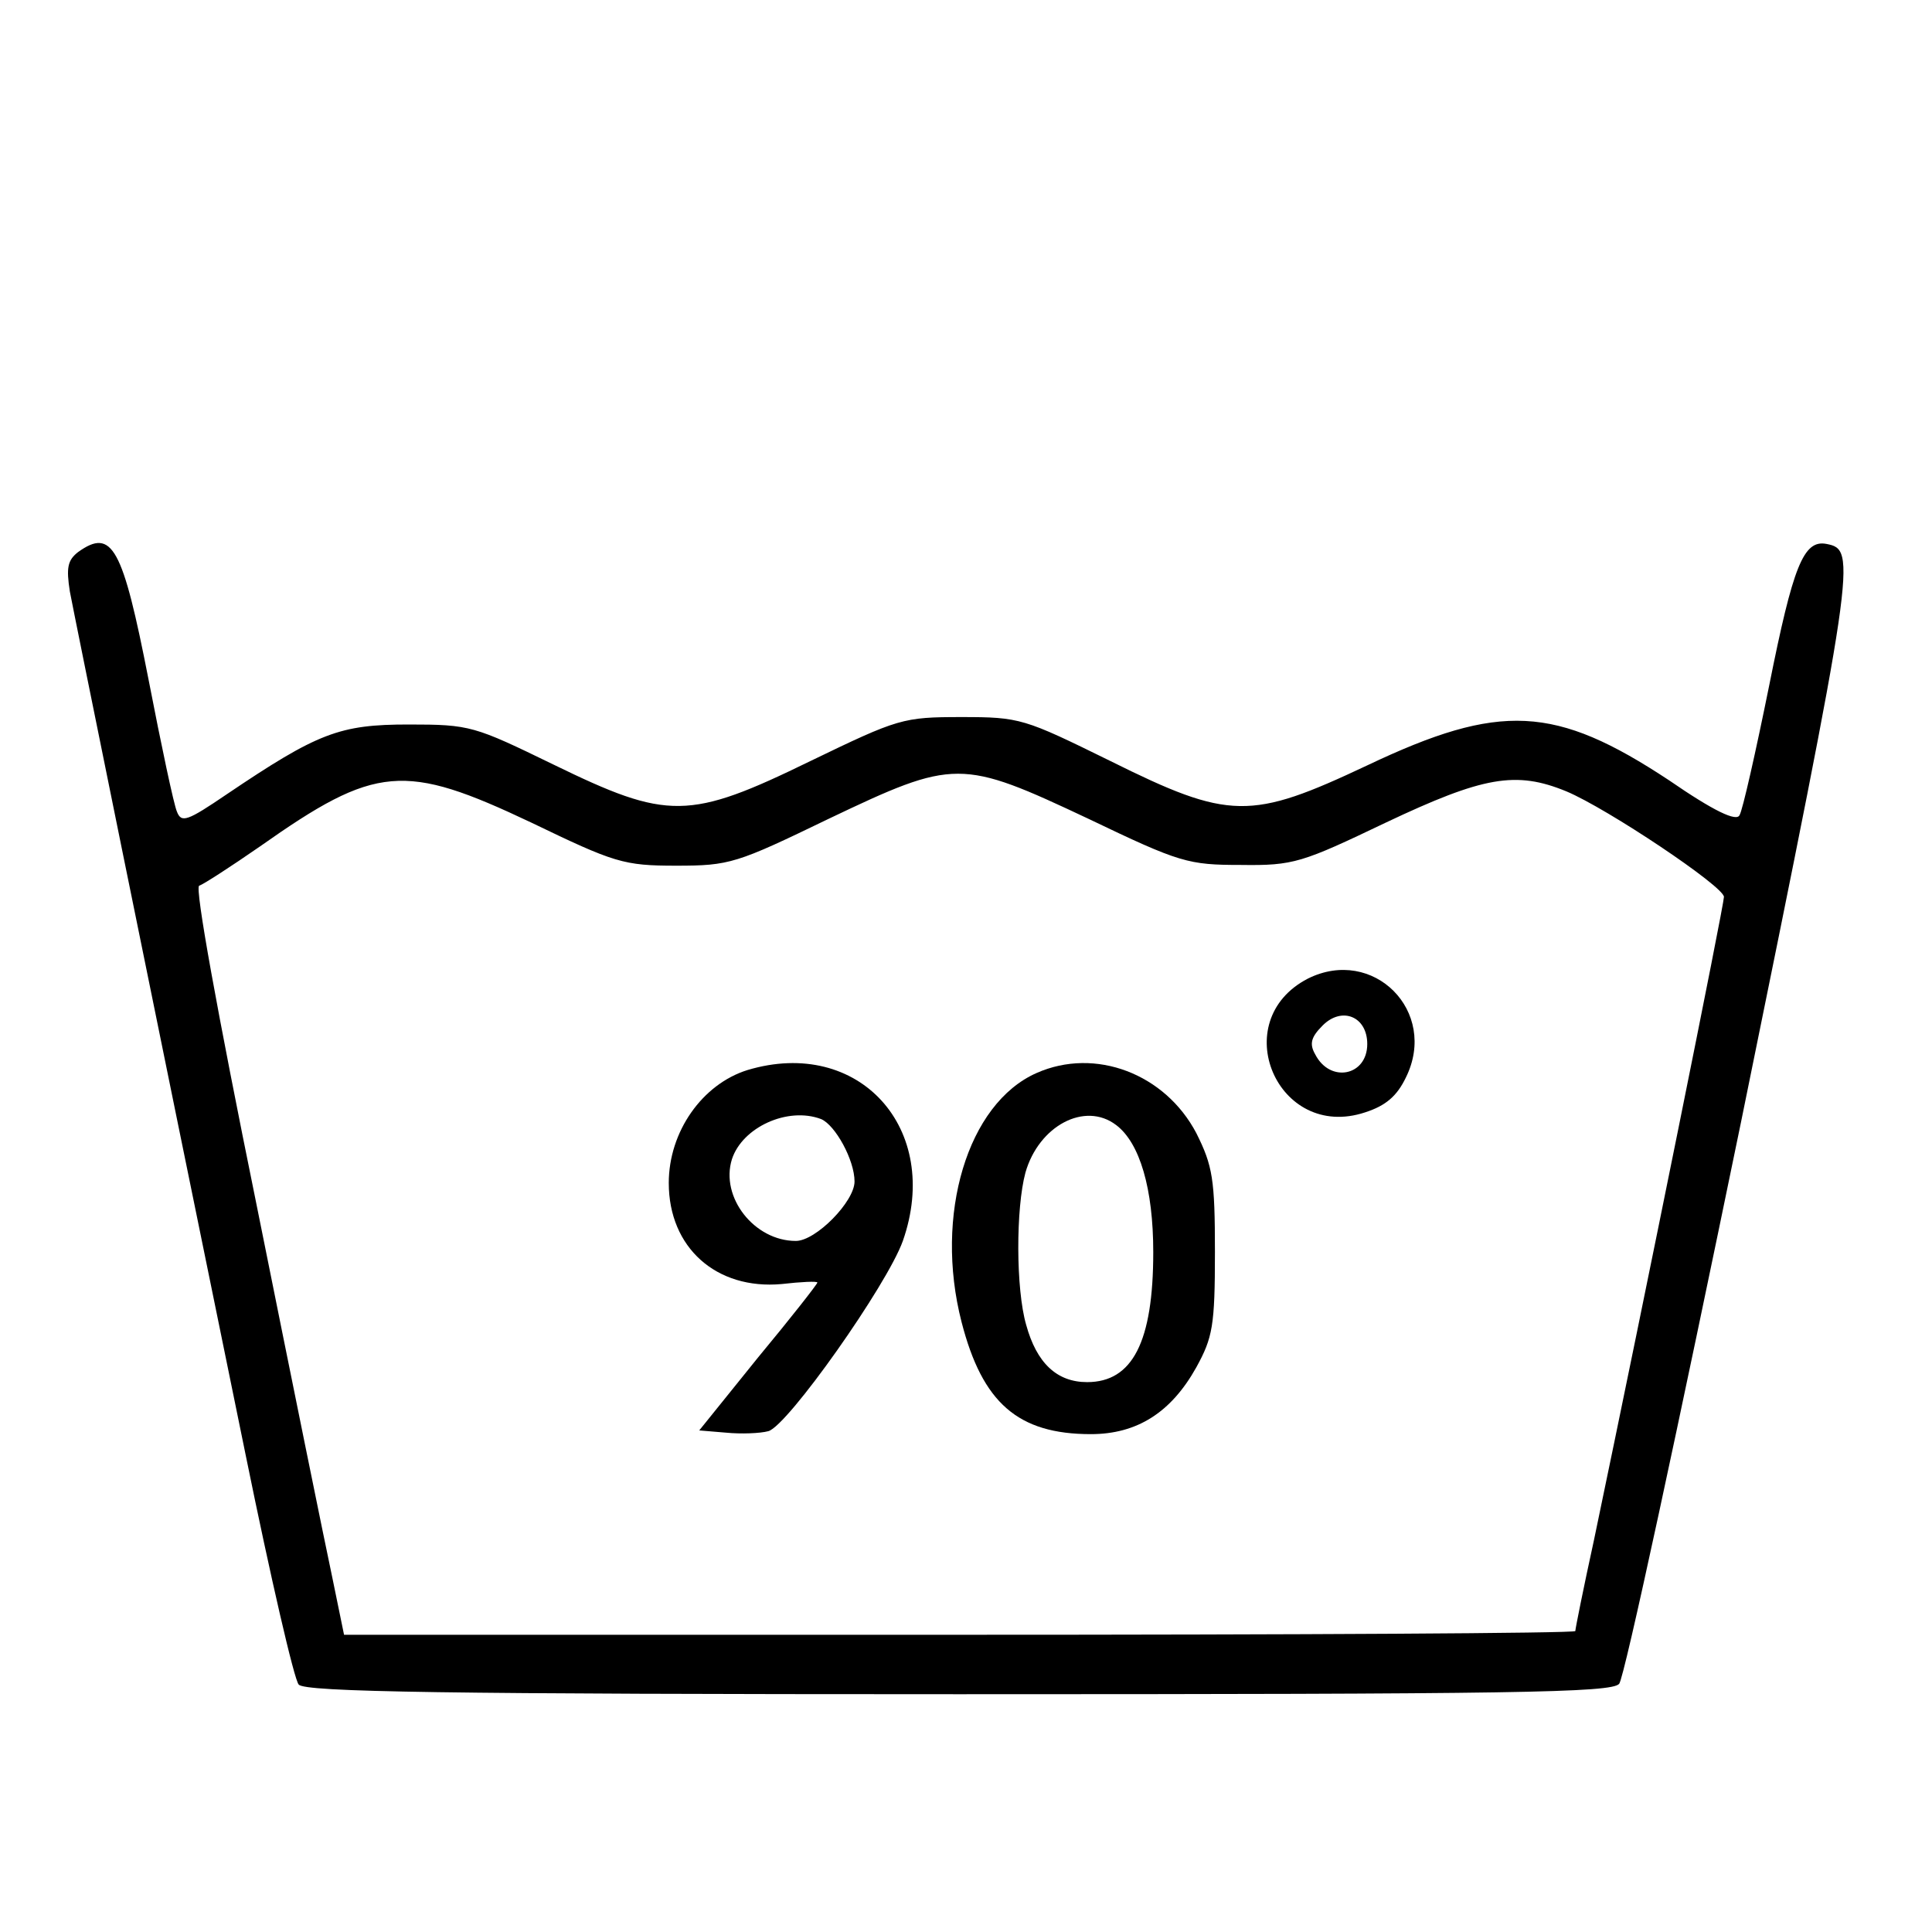 <?xml version="1.0" standalone="no"?>
<!DOCTYPE svg PUBLIC "-//W3C//DTD SVG 20010904//EN"
 "http://www.w3.org/TR/2001/REC-SVG-20010904/DTD/svg10.dtd">
<svg version="1.0" xmlns="http://www.w3.org/2000/svg"
 width="260pt" height="260pt" viewBox="0 0 260 260"
 preserveAspectRatio="xMidYMid meet">
<g transform="translate(0,260) scale(0.1,-0.1)"
fill="#000000" stroke="none">
<path d="M105 1857 c-14 -11 -16 -21 -11 -53 7 -37 100 -495 237 -1164 33
-162 65 -301 71 -307 8 -10 196 -13 888 -13 750 0 879 2 889 14 7 8 80 348
164 756 155 760 156 770 115 778 -31 6 -45 -30 -77 -190 -18 -89 -36 -169 -40
-175 -4 -9 -34 5 -95 47 -153 101 -227 105 -406 20 -157 -74 -185 -74 -346 6
-116 57 -121 59 -200 59 -79 0 -85 -2 -203 -59 -164 -80 -192 -80 -346 -5
-107 52 -112 54 -195 54 -93 0 -122 -11 -245 -94 -53 -36 -61 -39 -67 -23 -4
9 -21 89 -38 177 -35 179 -49 205 -95 172z m1360 -359 c123 -59 134 -62 205
-62 71 -1 82 3 195 57 131 62 175 70 243 42 55 -23 212 -128 212 -142 0 -11
-105 -531 -175 -866 -14 -64 -25 -119 -25 -122 0 -3 -373 -5 -829 -5 l-828 0
-16 78 c-9 42 -55 268 -102 502 -53 260 -83 426 -77 428 6 2 43 26 82 53 156
110 194 113 365 32 112 -54 124 -58 195 -58 72 0 81 3 205 63 170 81 178 81
350 0z"/>
<path d="M1760 1283 c-110 -57 -41 -219 77 -180 28 9 43 22 55 47 44 89 -44
177 -132 133z m80 -88 c0 -43 -50 -53 -70 -14 -8 14 -6 23 10 39 26 26 60 12
60 -25z"/>
<path d="M1006 1160 c-61 -19 -106 -83 -106 -152 0 -87 64 -144 152 -136 26 3
48 4 48 2 0 -2 -36 -48 -80 -101 l-79 -98 36 -3 c20 -2 46 -1 57 2 26 7 160
197 181 256 53 151 -59 275 -209 230z m99 -66 c19 -8 45 -55 45 -84 0 -27 -52
-80 -79 -80 -56 0 -102 59 -86 110 14 43 75 71 120 54z"/>
<path d="M1395 1156 c-93 -41 -138 -191 -101 -335 28 -109 76 -151 174 -151
62 0 108 29 142 90 22 40 25 56 25 155 0 98 -3 116 -25 160 -42 80 -136 116
-215 81z m107 -70 c32 -24 50 -86 50 -171 0 -121 -28 -175 -89 -175 -41 0 -68
26 -82 77 -14 48 -14 157 -1 205 18 63 80 96 122 64z"/>
</g>
</svg>
